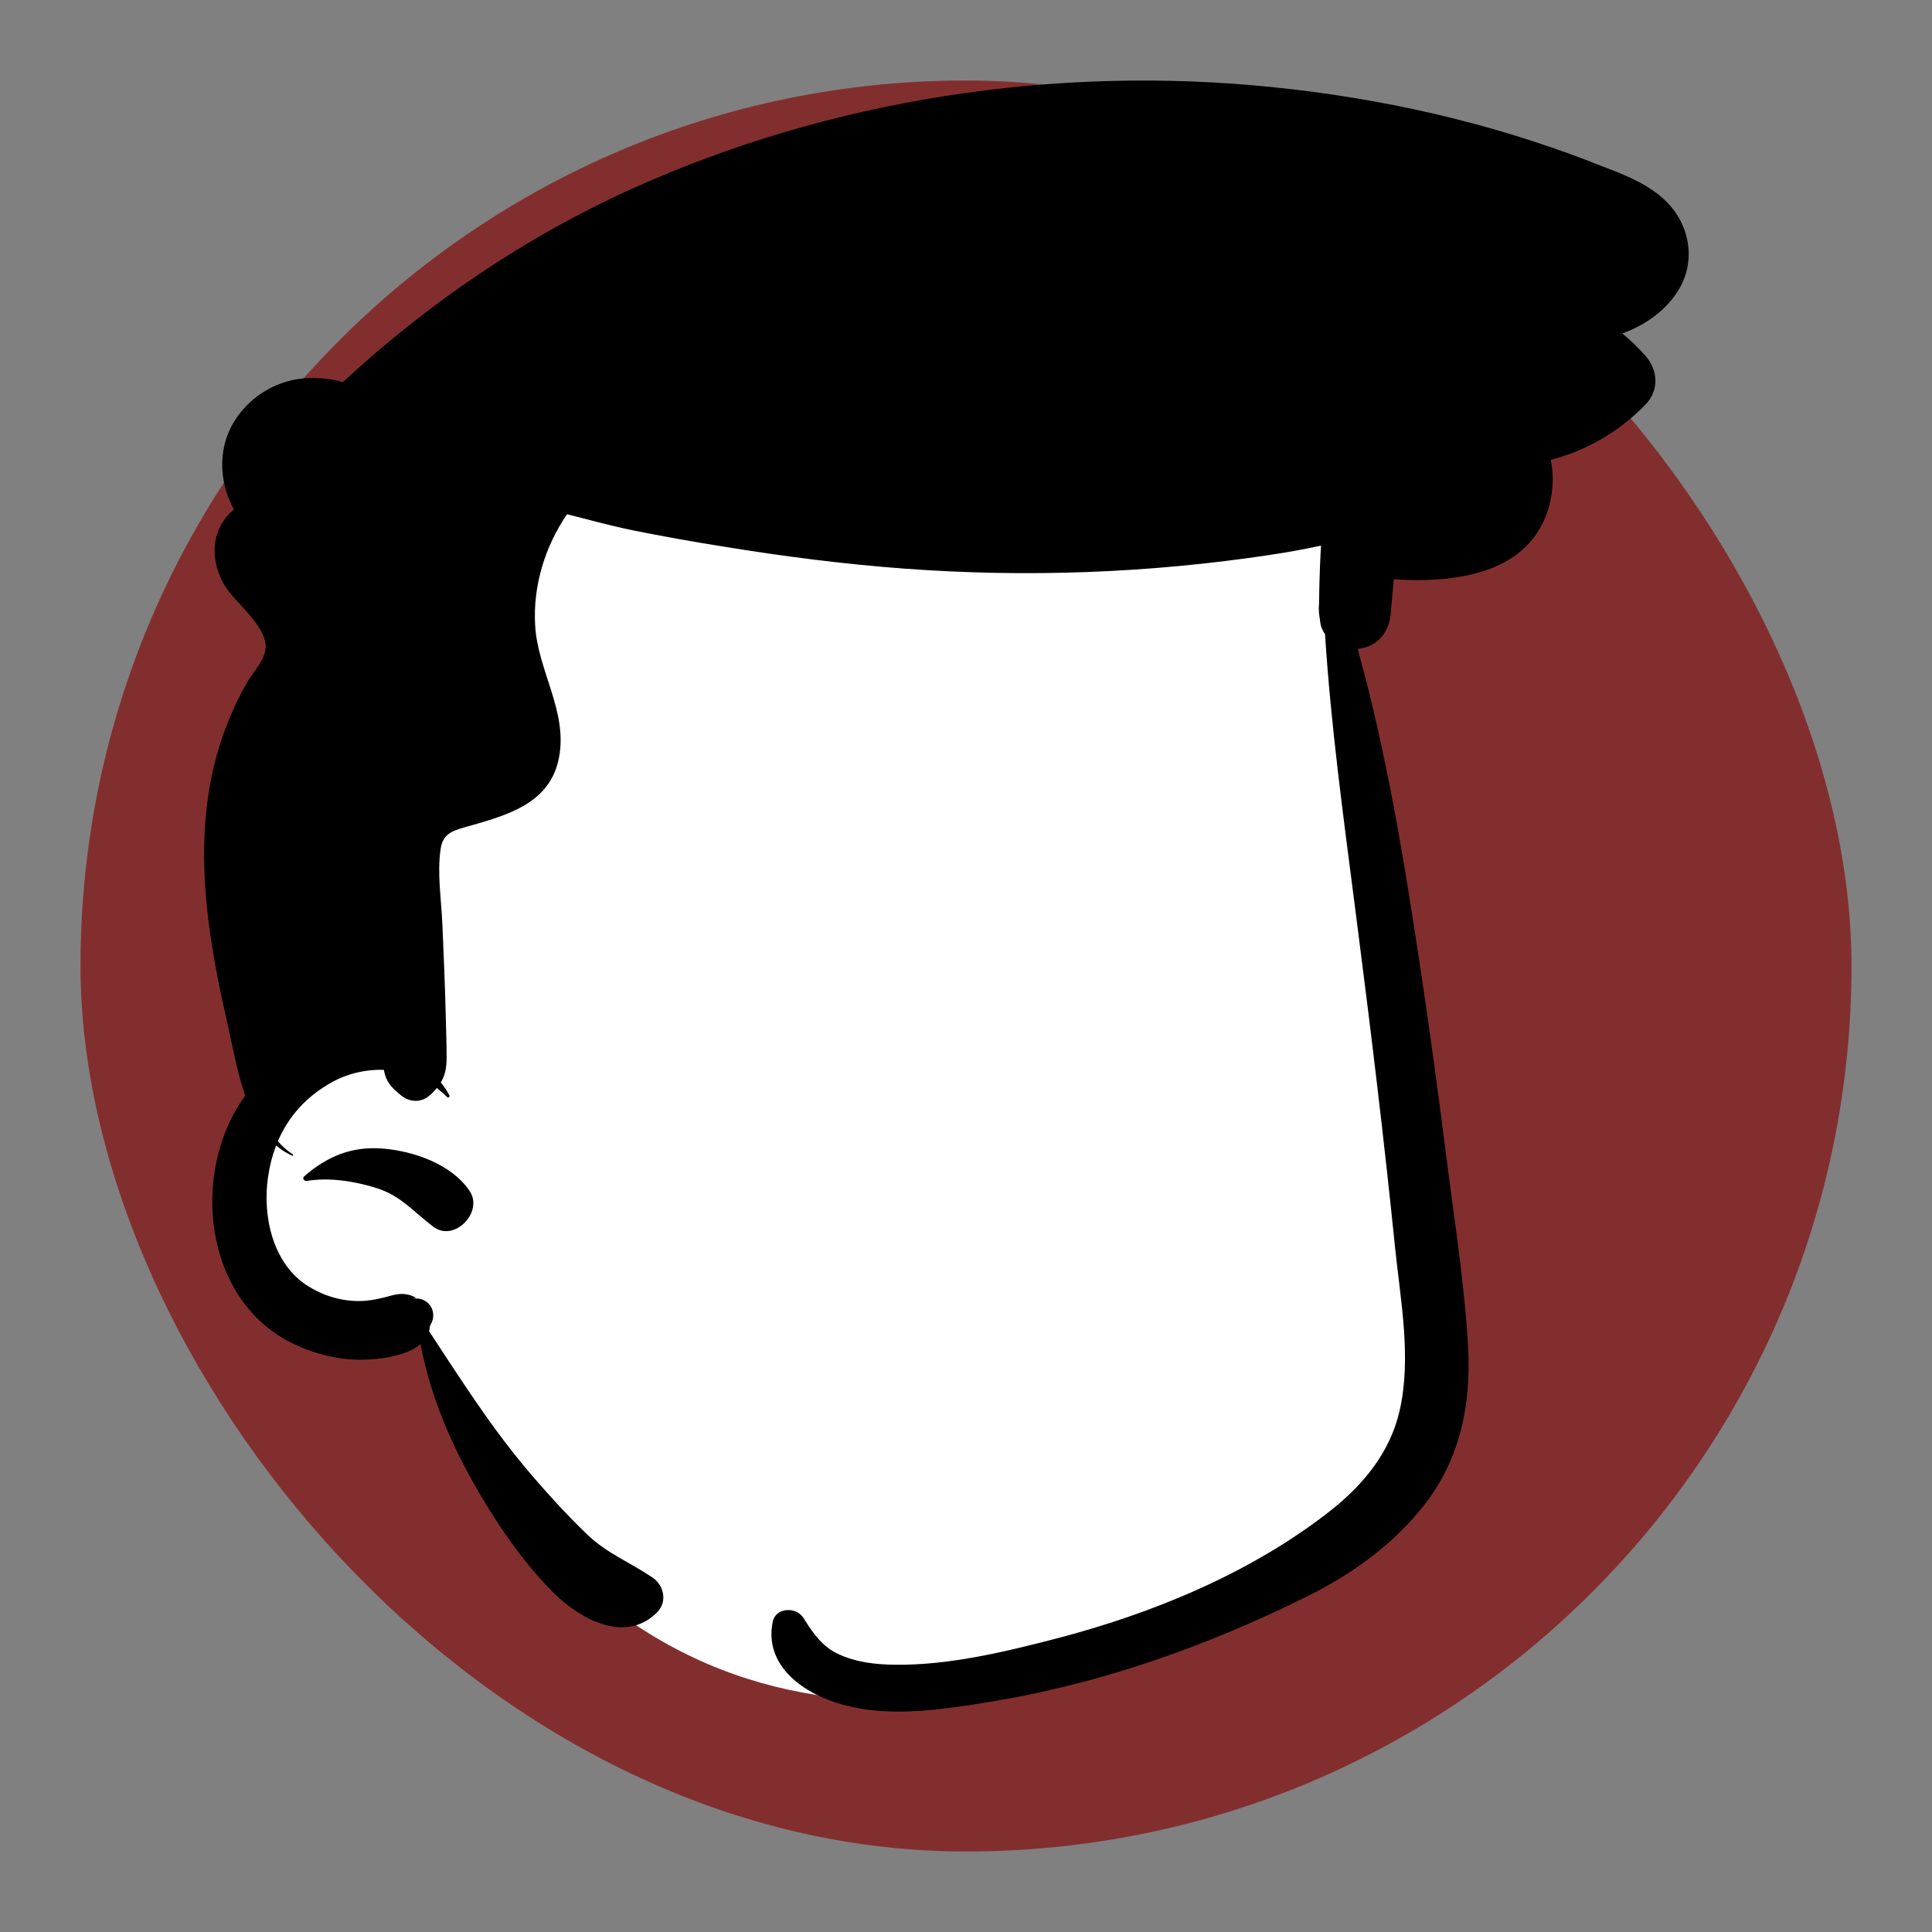<svg width="12" height="12" viewBox="0 0 12 12" fill="none" xmlns="http://www.w3.org/2000/svg">
<rect x="0" y="0" width="12" height="12" fill="#808080" stroke="none"/>
<rect x="0.5" y="0.5" width="11" height="11" rx="5.5" fill="#832E2E"/>
<g clip-path="url(#clip0_1_244)">
<path fill-rule="evenodd" clip-rule="evenodd" d="M8.286 3.999C8.208 3.527 8.464 3.43 8.286 2.981C7.891 2.15 6.812 2.186 6.021 2.122C5.139 2.088 4.246 2.204 3.432 2.558C3.238 2.643 3.051 2.742 2.872 2.855C2.717 2.952 2.738 3.138 2.836 3.239C2.132 4.237 2.535 5.575 1.973 6.625C1.869 6.813 1.732 6.981 1.641 7.176C1.504 7.473 1.495 7.899 1.806 8.096C2.244 8.331 2.489 7.865 2.704 8.54C3.779 10.894 5.941 11.026 7.993 9.799C8.171 9.7 8.352 9.589 8.486 9.434C8.79 9.091 8.754 8.61 8.761 8.182C8.765 7.931 8.765 7.681 8.763 7.43C8.753 6.415 8.417 5.006 8.286 3.999Z" fill="white"/>
<path fill-rule="evenodd" clip-rule="evenodd" d="M3.915 1.177C5.154 0.615 6.56 0.402 7.911 0.542C8.578 0.61 9.237 0.758 9.863 0.998L9.918 1.02C10.073 1.079 10.239 1.138 10.357 1.259C10.494 1.4 10.532 1.613 10.434 1.787C10.358 1.922 10.222 2.019 10.076 2.071C10.127 2.113 10.176 2.16 10.222 2.212C10.299 2.3 10.305 2.425 10.222 2.511C10.062 2.678 9.855 2.799 9.632 2.856C9.657 2.977 9.644 3.111 9.59 3.232C9.436 3.578 9.001 3.619 8.667 3.599L8.657 3.598L8.638 3.811C8.628 3.924 8.561 4.012 8.445 4.029C8.441 4.03 8.437 4.03 8.433 4.031C8.616 4.69 8.726 5.369 8.827 6.045C8.88 6.397 8.928 6.75 8.973 7.104L8.988 7.222C9.037 7.603 9.098 7.988 9.119 8.372C9.137 8.721 9.071 9.053 8.856 9.335C8.663 9.587 8.401 9.776 8.118 9.916C7.479 10.233 6.807 10.469 6.101 10.578L6.054 10.586C5.781 10.627 5.5 10.662 5.231 10.587C4.994 10.521 4.745 10.35 4.799 10.075C4.817 9.982 4.946 9.978 4.991 10.05L5.001 10.066C5.054 10.151 5.113 10.23 5.206 10.273C5.315 10.325 5.441 10.339 5.56 10.34C5.892 10.344 6.238 10.261 6.558 10.178C7.156 10.023 7.77 9.77 8.259 9.387C8.467 9.224 8.635 9.021 8.694 8.759C8.767 8.436 8.7 8.082 8.666 7.758C8.598 7.088 8.517 6.419 8.431 5.751L8.414 5.618C8.342 5.059 8.266 4.501 8.23 3.939C8.216 3.919 8.205 3.896 8.201 3.87L8.196 3.833C8.191 3.802 8.19 3.773 8.193 3.747C8.194 3.646 8.197 3.545 8.202 3.443C8.203 3.425 8.204 3.407 8.205 3.389C8.099 3.412 7.993 3.431 7.886 3.447C7.137 3.56 6.375 3.588 5.619 3.532C5.242 3.504 4.867 3.456 4.494 3.395C4.304 3.365 4.115 3.331 3.926 3.293C3.79 3.265 3.657 3.228 3.522 3.194C3.384 3.395 3.309 3.643 3.324 3.886C3.34 4.164 3.525 4.416 3.473 4.7C3.425 4.966 3.197 5.048 2.972 5.114L2.877 5.141C2.803 5.163 2.75 5.184 2.737 5.272C2.714 5.424 2.742 5.594 2.748 5.747C2.755 5.927 2.764 6.108 2.768 6.288C2.77 6.381 2.774 6.475 2.774 6.568C2.774 6.635 2.764 6.68 2.738 6.723C2.758 6.748 2.776 6.774 2.791 6.803C2.797 6.812 2.784 6.822 2.777 6.814C2.757 6.794 2.735 6.775 2.713 6.758C2.702 6.772 2.688 6.786 2.673 6.801L2.672 6.8C2.624 6.848 2.547 6.852 2.488 6.801L2.472 6.788C2.429 6.75 2.399 6.718 2.386 6.654C2.386 6.651 2.385 6.648 2.385 6.645C2.274 6.641 2.161 6.667 2.061 6.722C1.903 6.81 1.792 6.934 1.726 7.088C1.752 7.119 1.783 7.147 1.819 7.17C1.824 7.173 1.819 7.181 1.814 7.178C1.777 7.161 1.745 7.14 1.715 7.115C1.692 7.175 1.675 7.24 1.665 7.309C1.629 7.552 1.693 7.85 1.913 7.988C2.008 8.048 2.117 8.081 2.229 8.081C2.284 8.081 2.332 8.072 2.385 8.059C2.421 8.05 2.457 8.037 2.495 8.037C2.527 8.037 2.557 8.045 2.585 8.061L2.577 8.062C2.558 8.064 2.562 8.065 2.588 8.065C2.669 8.068 2.715 8.15 2.678 8.221L2.673 8.232C2.672 8.235 2.671 8.236 2.67 8.238L2.668 8.257C2.667 8.259 2.667 8.26 2.667 8.262L2.665 8.266C2.665 8.267 2.665 8.267 2.665 8.268L2.786 8.453C2.935 8.679 3.086 8.904 3.259 9.111C3.381 9.256 3.509 9.398 3.645 9.529C3.767 9.647 3.913 9.704 4.051 9.797C4.125 9.846 4.147 9.95 4.08 10.016C3.883 10.211 3.604 10.056 3.443 9.898C3.29 9.747 3.158 9.566 3.044 9.385C2.843 9.063 2.682 8.72 2.612 8.348C2.582 8.375 2.545 8.392 2.507 8.405C2.431 8.431 2.348 8.442 2.268 8.445C2.115 8.45 1.961 8.413 1.823 8.347C1.262 8.079 1.179 7.278 1.523 6.805C1.476 6.671 1.45 6.525 1.422 6.401L1.41 6.345C1.268 5.725 1.172 5.072 1.424 4.465C1.456 4.386 1.493 4.31 1.536 4.237C1.57 4.178 1.63 4.116 1.646 4.049C1.682 3.902 1.458 3.747 1.392 3.631C1.315 3.494 1.305 3.333 1.409 3.208C1.423 3.192 1.437 3.177 1.453 3.165C1.354 2.984 1.349 2.758 1.48 2.58C1.566 2.463 1.697 2.381 1.841 2.356C1.928 2.341 2.034 2.346 2.13 2.373C2.658 1.884 3.26 1.474 3.915 1.177ZM1.889 7.307C2.03 7.183 2.186 7.118 2.378 7.134C2.57 7.15 2.803 7.23 2.916 7.396C3.006 7.526 2.823 7.718 2.692 7.62C2.572 7.53 2.492 7.429 2.344 7.381C2.211 7.338 2.046 7.311 1.906 7.335C1.891 7.338 1.875 7.319 1.889 7.307Z" fill="black"/>
</g>
<defs>
<clipPath id="clip0_1_244">
<rect width="10" height="11.454" fill="white" transform="translate(0.5 0.5)"/>
</clipPath>
</defs>
</svg>
